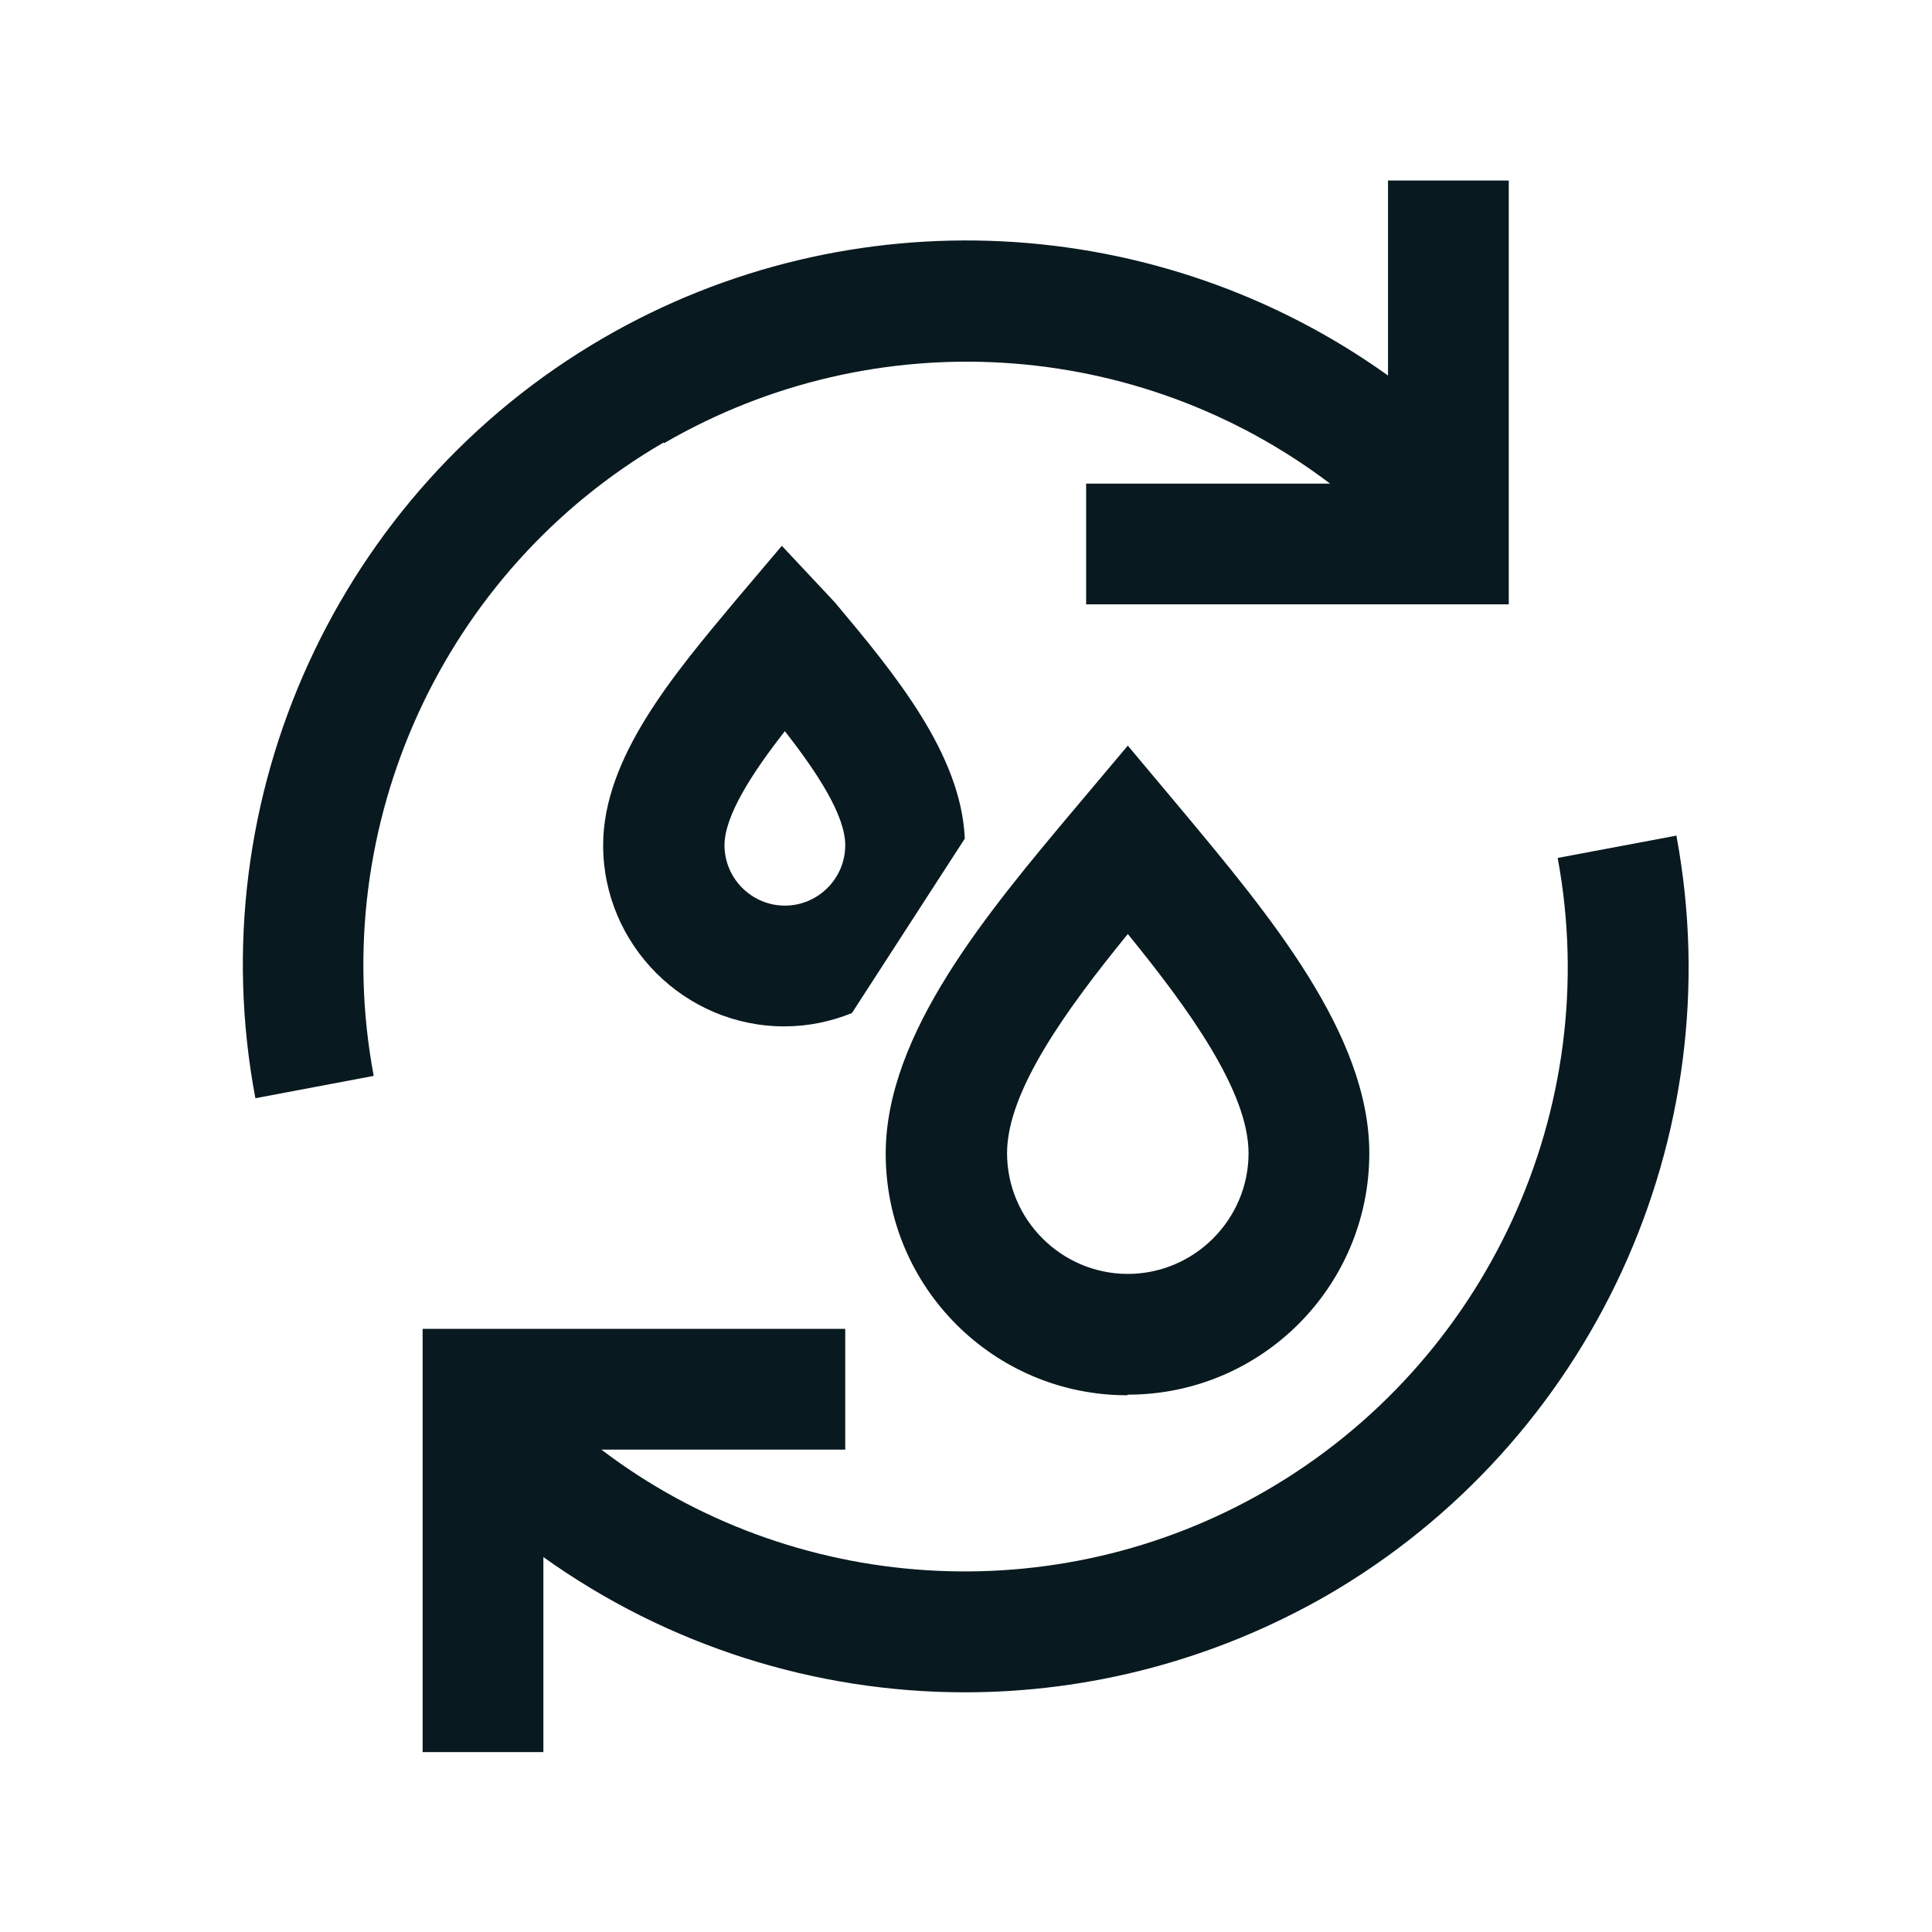 <?xml version="1.0" encoding="UTF-8"?>
<svg id="Motiv" xmlns="http://www.w3.org/2000/svg" viewBox="0 0 32 32">
  <defs>
    <style>
      .cls-1 {
        fill: #08191f;
        stroke-width: 0px;
      }
    </style>
  </defs>
  <path class="cls-1" d="M12.95,9.04l-.77.91c-1.02,1.22-2.19,2.6-2.19,4.05,0,1.65,1.35,3,3,3,.4,0,.77-.08,1.12-.22l1.87-2.89c-.06-1.4-1.16-2.73-2.15-3.91l-.89-.95ZM13,15c-.55,0-1-.45-1-1,0-.49.46-1.2,1-1.89.53.68,1,1.39,1,1.89,0,.55-.45,1-1,1Z"/>
  <path class="cls-1" d="M18.68,23.1c2.21,0,4-1.79,4-4,0-1.97-1.66-3.95-3.12-5.7l-.88-1.05-.85,1.01c-1.48,1.76-3.16,3.76-3.16,5.75,0,2.21,1.79,4,4,4ZM18.68,15.47c1.01,1.24,2,2.61,2,3.63,0,1.1-.9,2-2,2s-2-.9-2-2c0-1.03.99-2.39,2-3.63Z"/>
  <path class="cls-1" d="M27.77,13.84l-1.97.37c.77,4.15-1.17,8.36-4.83,10.48-3.49,2.02-7.85,1.72-11.01-.68h4.04v-2h-7v2h0v5.01h2v-3.23c2.07,1.48,4.52,2.24,6.98,2.24,2.06,0,4.12-.53,5.99-1.6,4.39-2.54,6.72-7.59,5.8-12.57Z"/>
  <path class="cls-1" d="M11,7.34c3.5-2.03,7.85-1.74,11.03.67h-4.04v2h7v-2h0V2.99h-2v3.23c-3.8-2.72-8.9-3-13-.62-4.39,2.55-6.7,7.61-5.76,12.59l1.96-.37c-.78-4.15,1.15-8.37,4.8-10.49Z"/>
</svg>